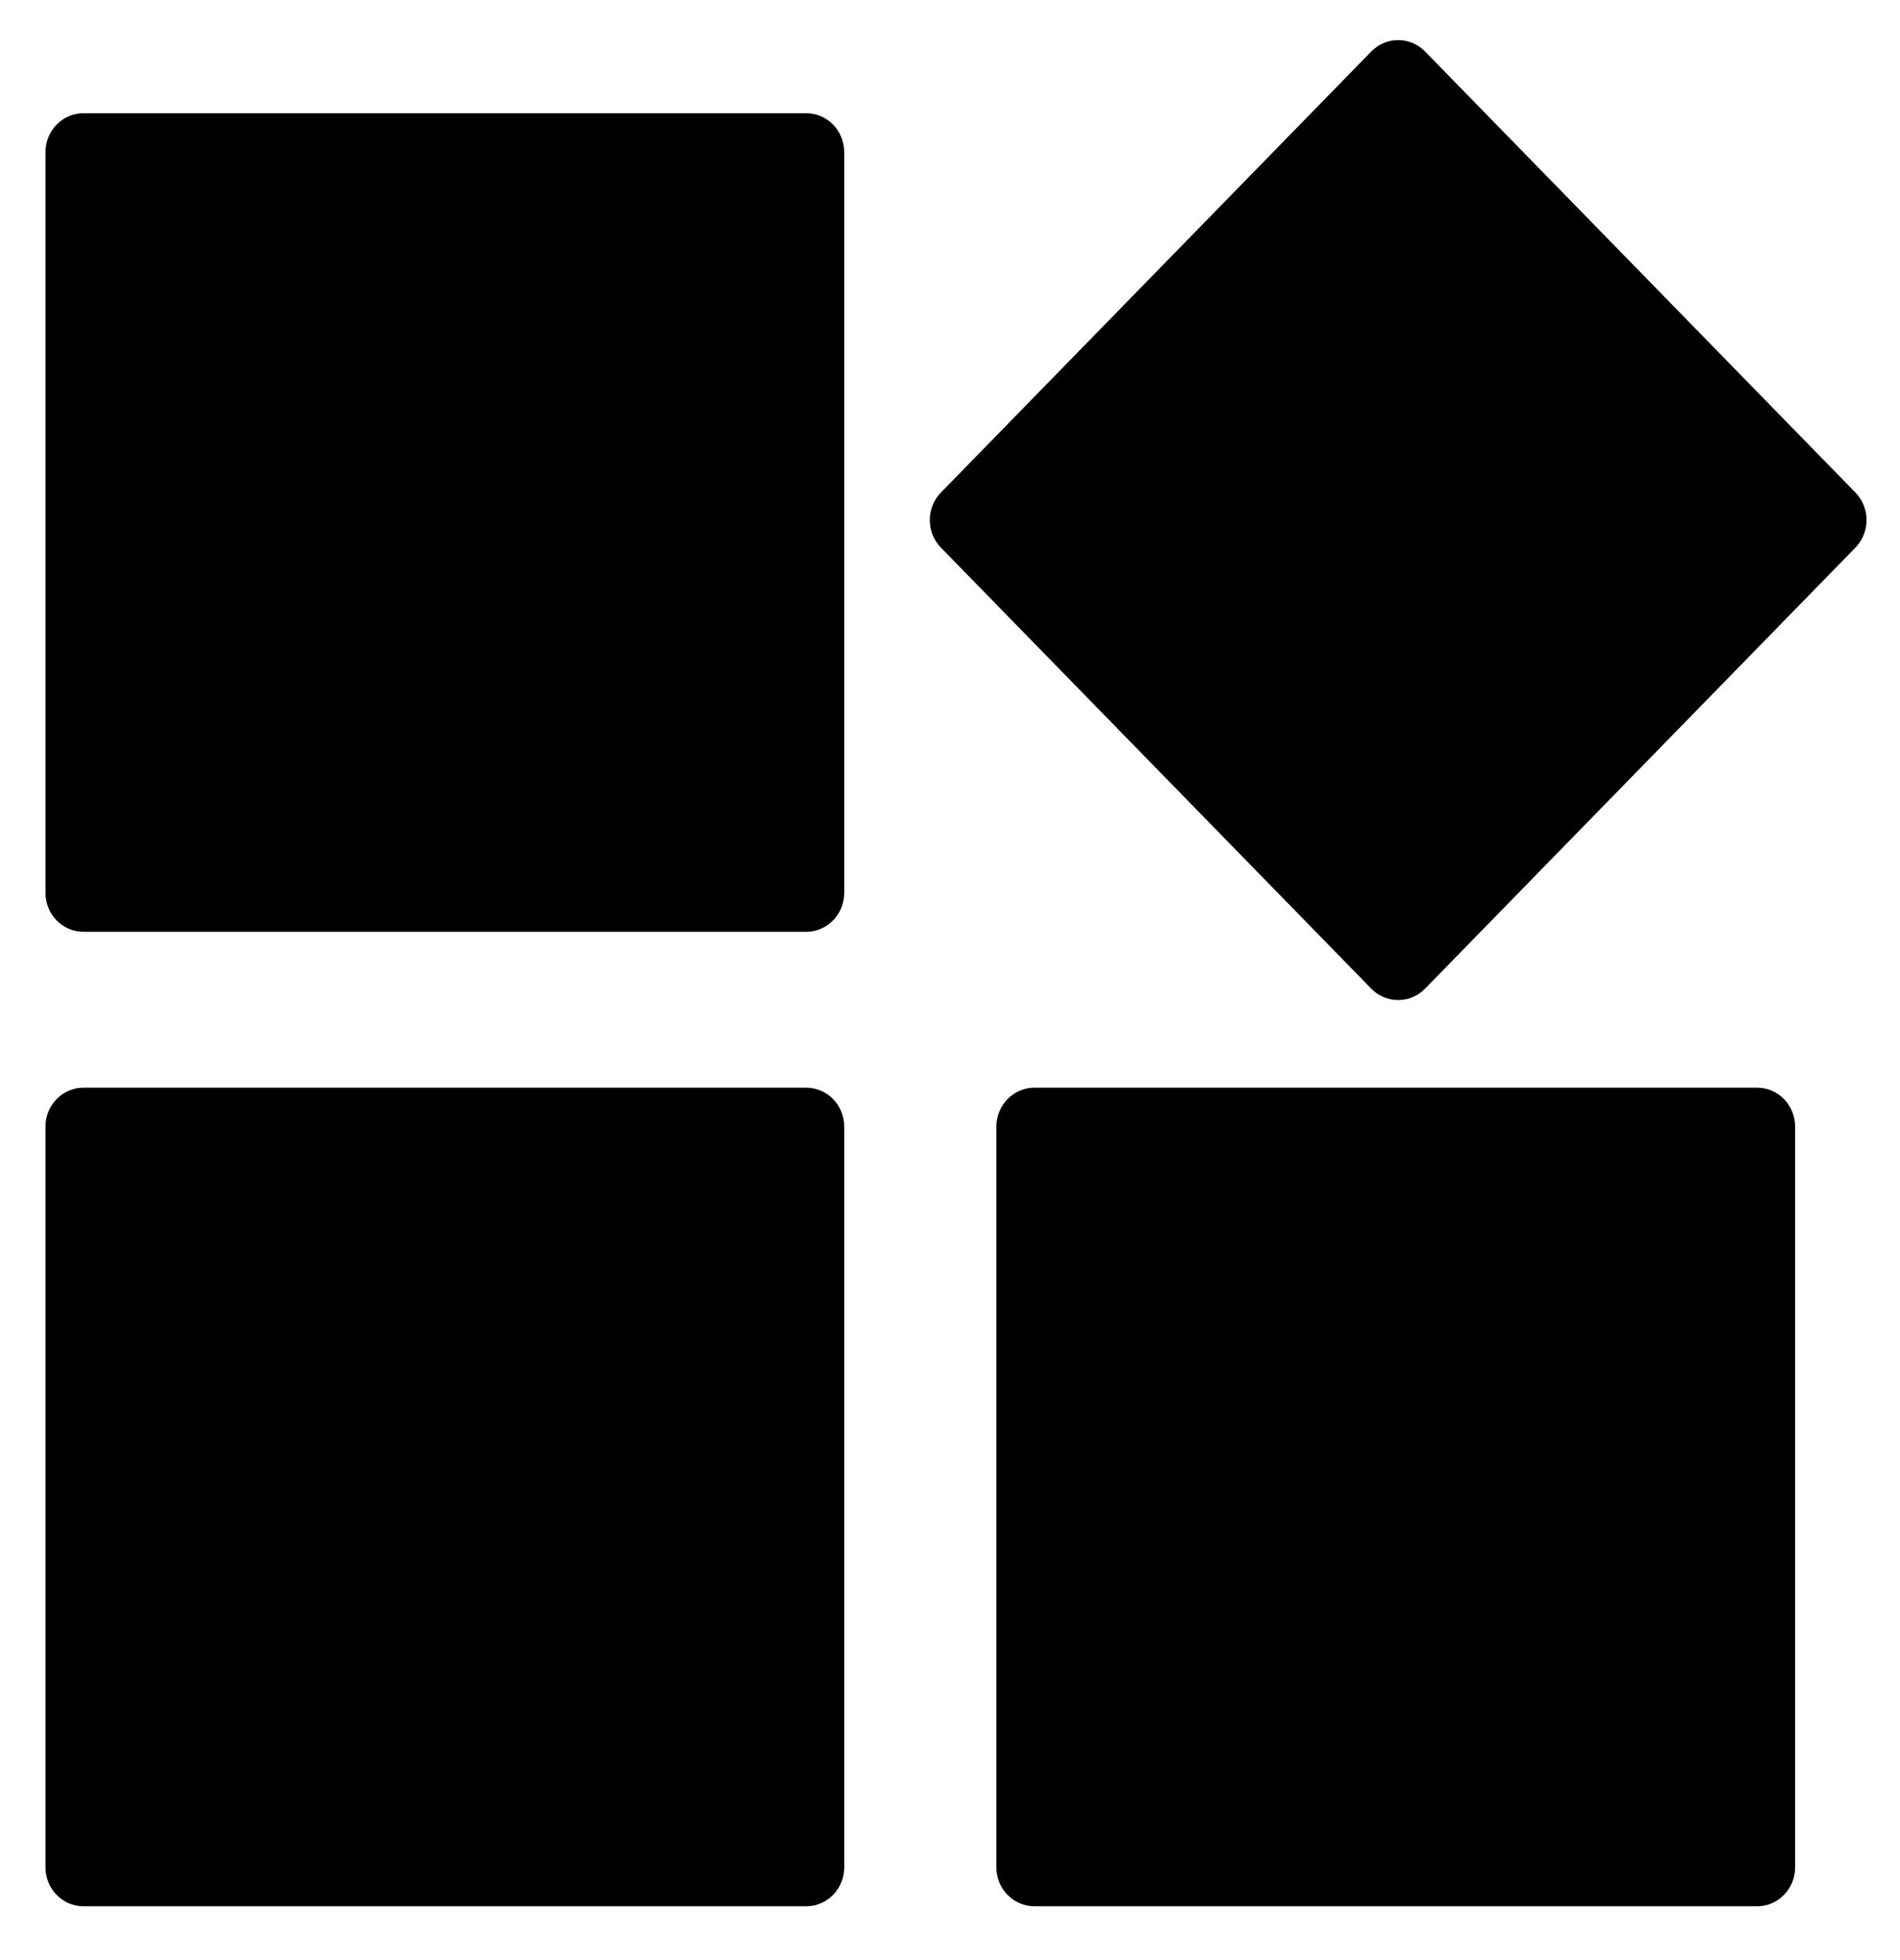 <svg width="32" height="33" viewBox="0 0 32 33" fill="none" xmlns="http://www.w3.org/2000/svg">
<path fill-rule="evenodd" clip-rule="evenodd" d="M1.406 1.906H13.578C13.932 1.906 14.219 2.2 14.219 2.563V15.031C14.219 15.394 13.932 15.688 13.578 15.688H1.406C1.052 15.688 0.766 15.394 0.766 15.031V2.563C0.766 2.2 1.052 1.906 1.406 1.906ZM24.001 0.867L31.249 8.292C31.499 8.548 31.499 8.964 31.249 9.22L24.001 16.645C23.751 16.901 23.345 16.901 23.095 16.645L15.847 9.22C15.597 8.964 15.597 8.548 15.847 8.292L23.095 0.867C23.345 0.611 23.751 0.611 24.001 0.867ZM1.406 18.312H13.578C13.932 18.312 14.219 18.606 14.219 18.969V31.438C14.219 31.8 13.932 32.094 13.578 32.094H1.406C1.052 32.094 0.766 31.8 0.766 31.438V18.969C0.766 18.606 1.052 18.312 1.406 18.312ZM17.422 18.312H29.594C29.948 18.312 30.234 18.606 30.234 18.969V31.438C30.234 31.8 29.948 32.094 29.594 32.094H17.422C17.068 32.094 16.781 31.8 16.781 31.438V18.969C16.781 18.606 17.068 18.312 17.422 18.312Z" fill="black"/>
</svg>

